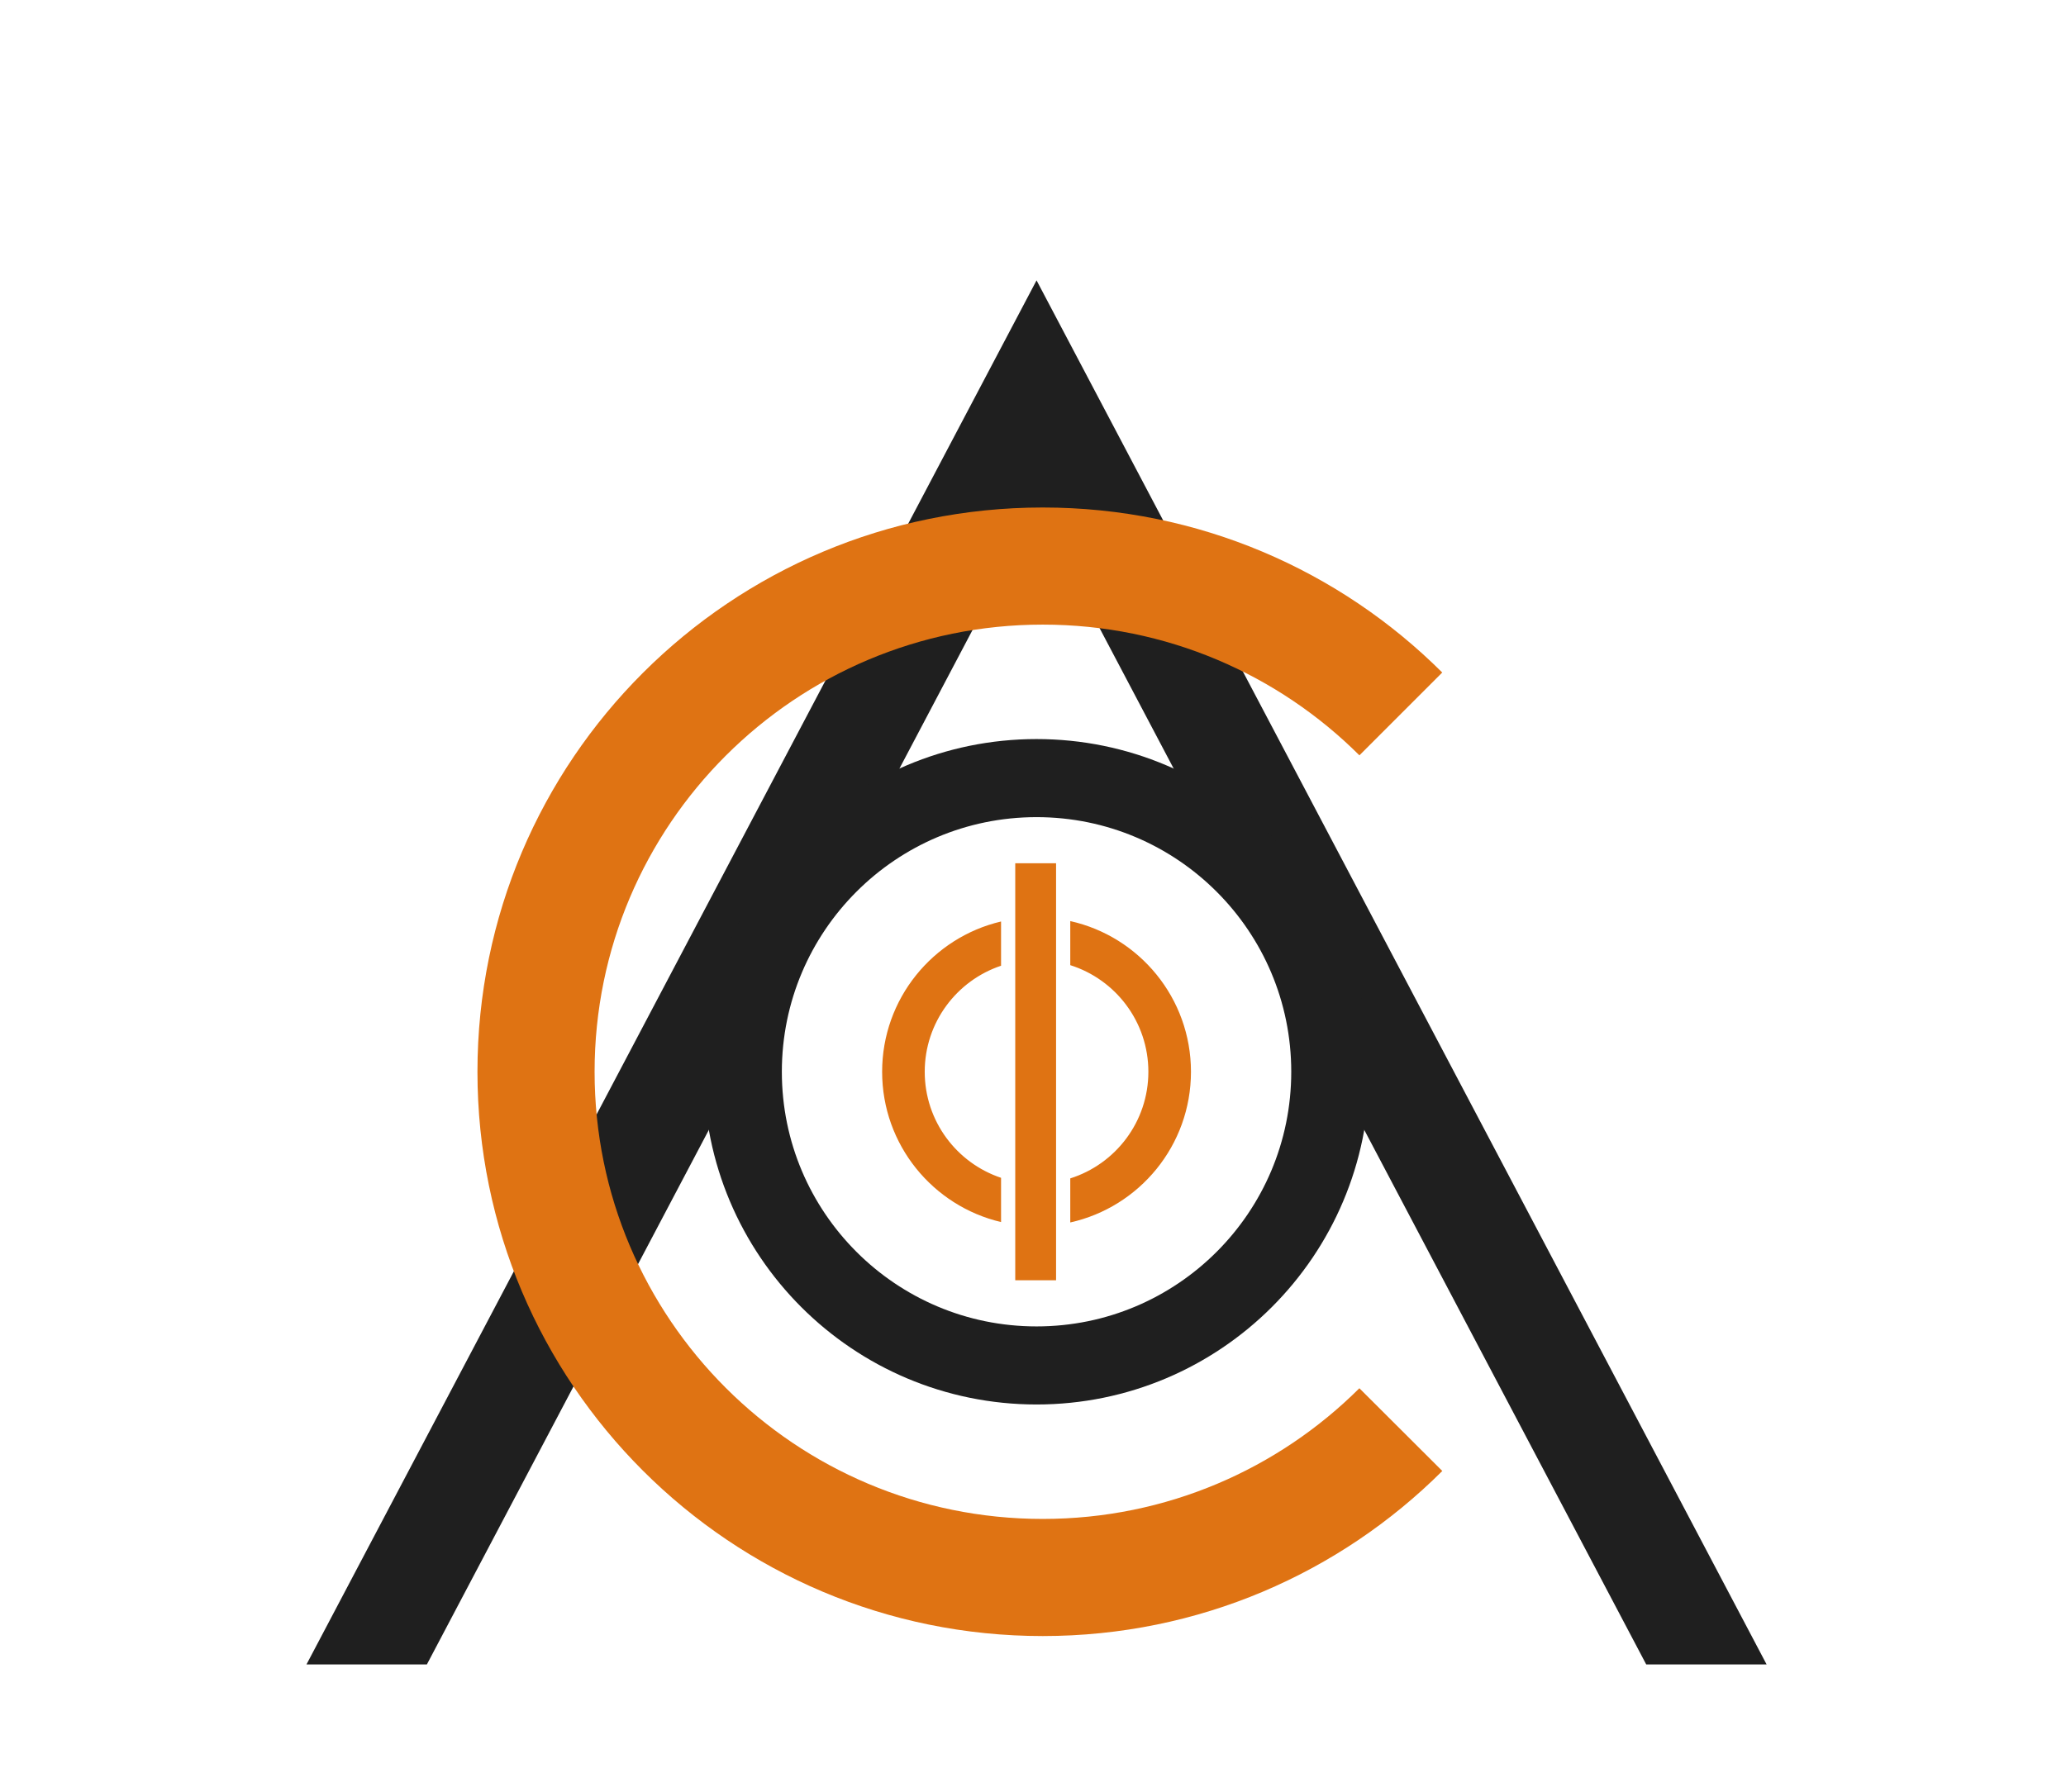 <svg width="1164" height="1010" viewBox="0 0 1164 1010" fill="none" xmlns="http://www.w3.org/2000/svg">
<g filter="url(#filter0_df)">
<path fill-rule="evenodd" clip-rule="evenodd" d="M580 154L546.084 218.315L168.676 934H236.507L580 282.63L923.493 934H991.324L613.916 218.315L580 154Z" fill="#1F1F1F"/>
<path fill-rule="evenodd" clip-rule="evenodd" d="M761.884 778.351C716.219 823.851 653.175 852 583.5 852C443.95 852 331 739.078 331 600C331 460.922 443.95 348 583.5 348C653.183 348 716.233 376.156 761.9 421.665L808.569 374.996C750.943 317.534 671.378 282 583.5 282C407.597 282 265 424.373 265 600C265 775.627 407.597 918 583.5 918C671.396 918 750.976 882.452 808.604 824.969L761.884 778.351Z" fill="#DF7313"/>
<path d="M745.5 600C745.5 691.403 671.403 765.5 580 765.5C488.597 765.5 414.5 691.403 414.5 600C414.5 508.597 488.597 434.5 580 434.5C671.403 434.5 745.5 508.597 745.5 600Z" stroke="#1F1F1F" stroke-width="44"/>
<path fill-rule="evenodd" clip-rule="evenodd" d="M568 717.5H591V482.5H568V513.821V538.141V661.859V686.179V717.5ZM560 684.69V659.759C535.01 651.399 517 627.803 517 600C517 572.197 535.01 548.601 560 540.241V515.31C521.592 524.345 493 558.834 493 600C493 641.166 521.592 675.655 560 684.69ZM667 600C667 641.523 637.911 676.251 599 684.919V660.084C624.508 652.026 643 628.172 643 600C643 571.828 624.508 547.974 599 539.916V515.081C637.911 523.749 667 558.477 667 600Z" fill="#DF7313"/>
</g>
<defs>
<filter id="filter0_df" x="0" y="0" width="1164" height="1010" filterUnits="userSpaceOnUse" color-interpolation-filters="sRGB">
<feFlood flood-opacity="0" result="BackgroundImageFix"/>
<feColorMatrix in="SourceAlpha" type="matrix" values="0 0 0 0 0 0 0 0 0 0 0 0 0 0 0 0 0 0 127 0"/>
<feOffset dx="4" dy="4"/>
<feGaussianBlur stdDeviation="2.5"/>
<feColorMatrix type="matrix" values="0 0 0 0 0 0 0 0 0 0 0 0 0 0 0 0 0 0 0.2 0"/>
<feBlend mode="normal" in2="BackgroundImageFix" result="effect1_dropShadow"/>
<feBlend mode="normal" in="SourceGraphic" in2="effect1_dropShadow" result="shape"/>
<feGaussianBlur stdDeviation="0.5" result="effect2_foregroundBlur"/>
</filter>
</defs>
</svg>
